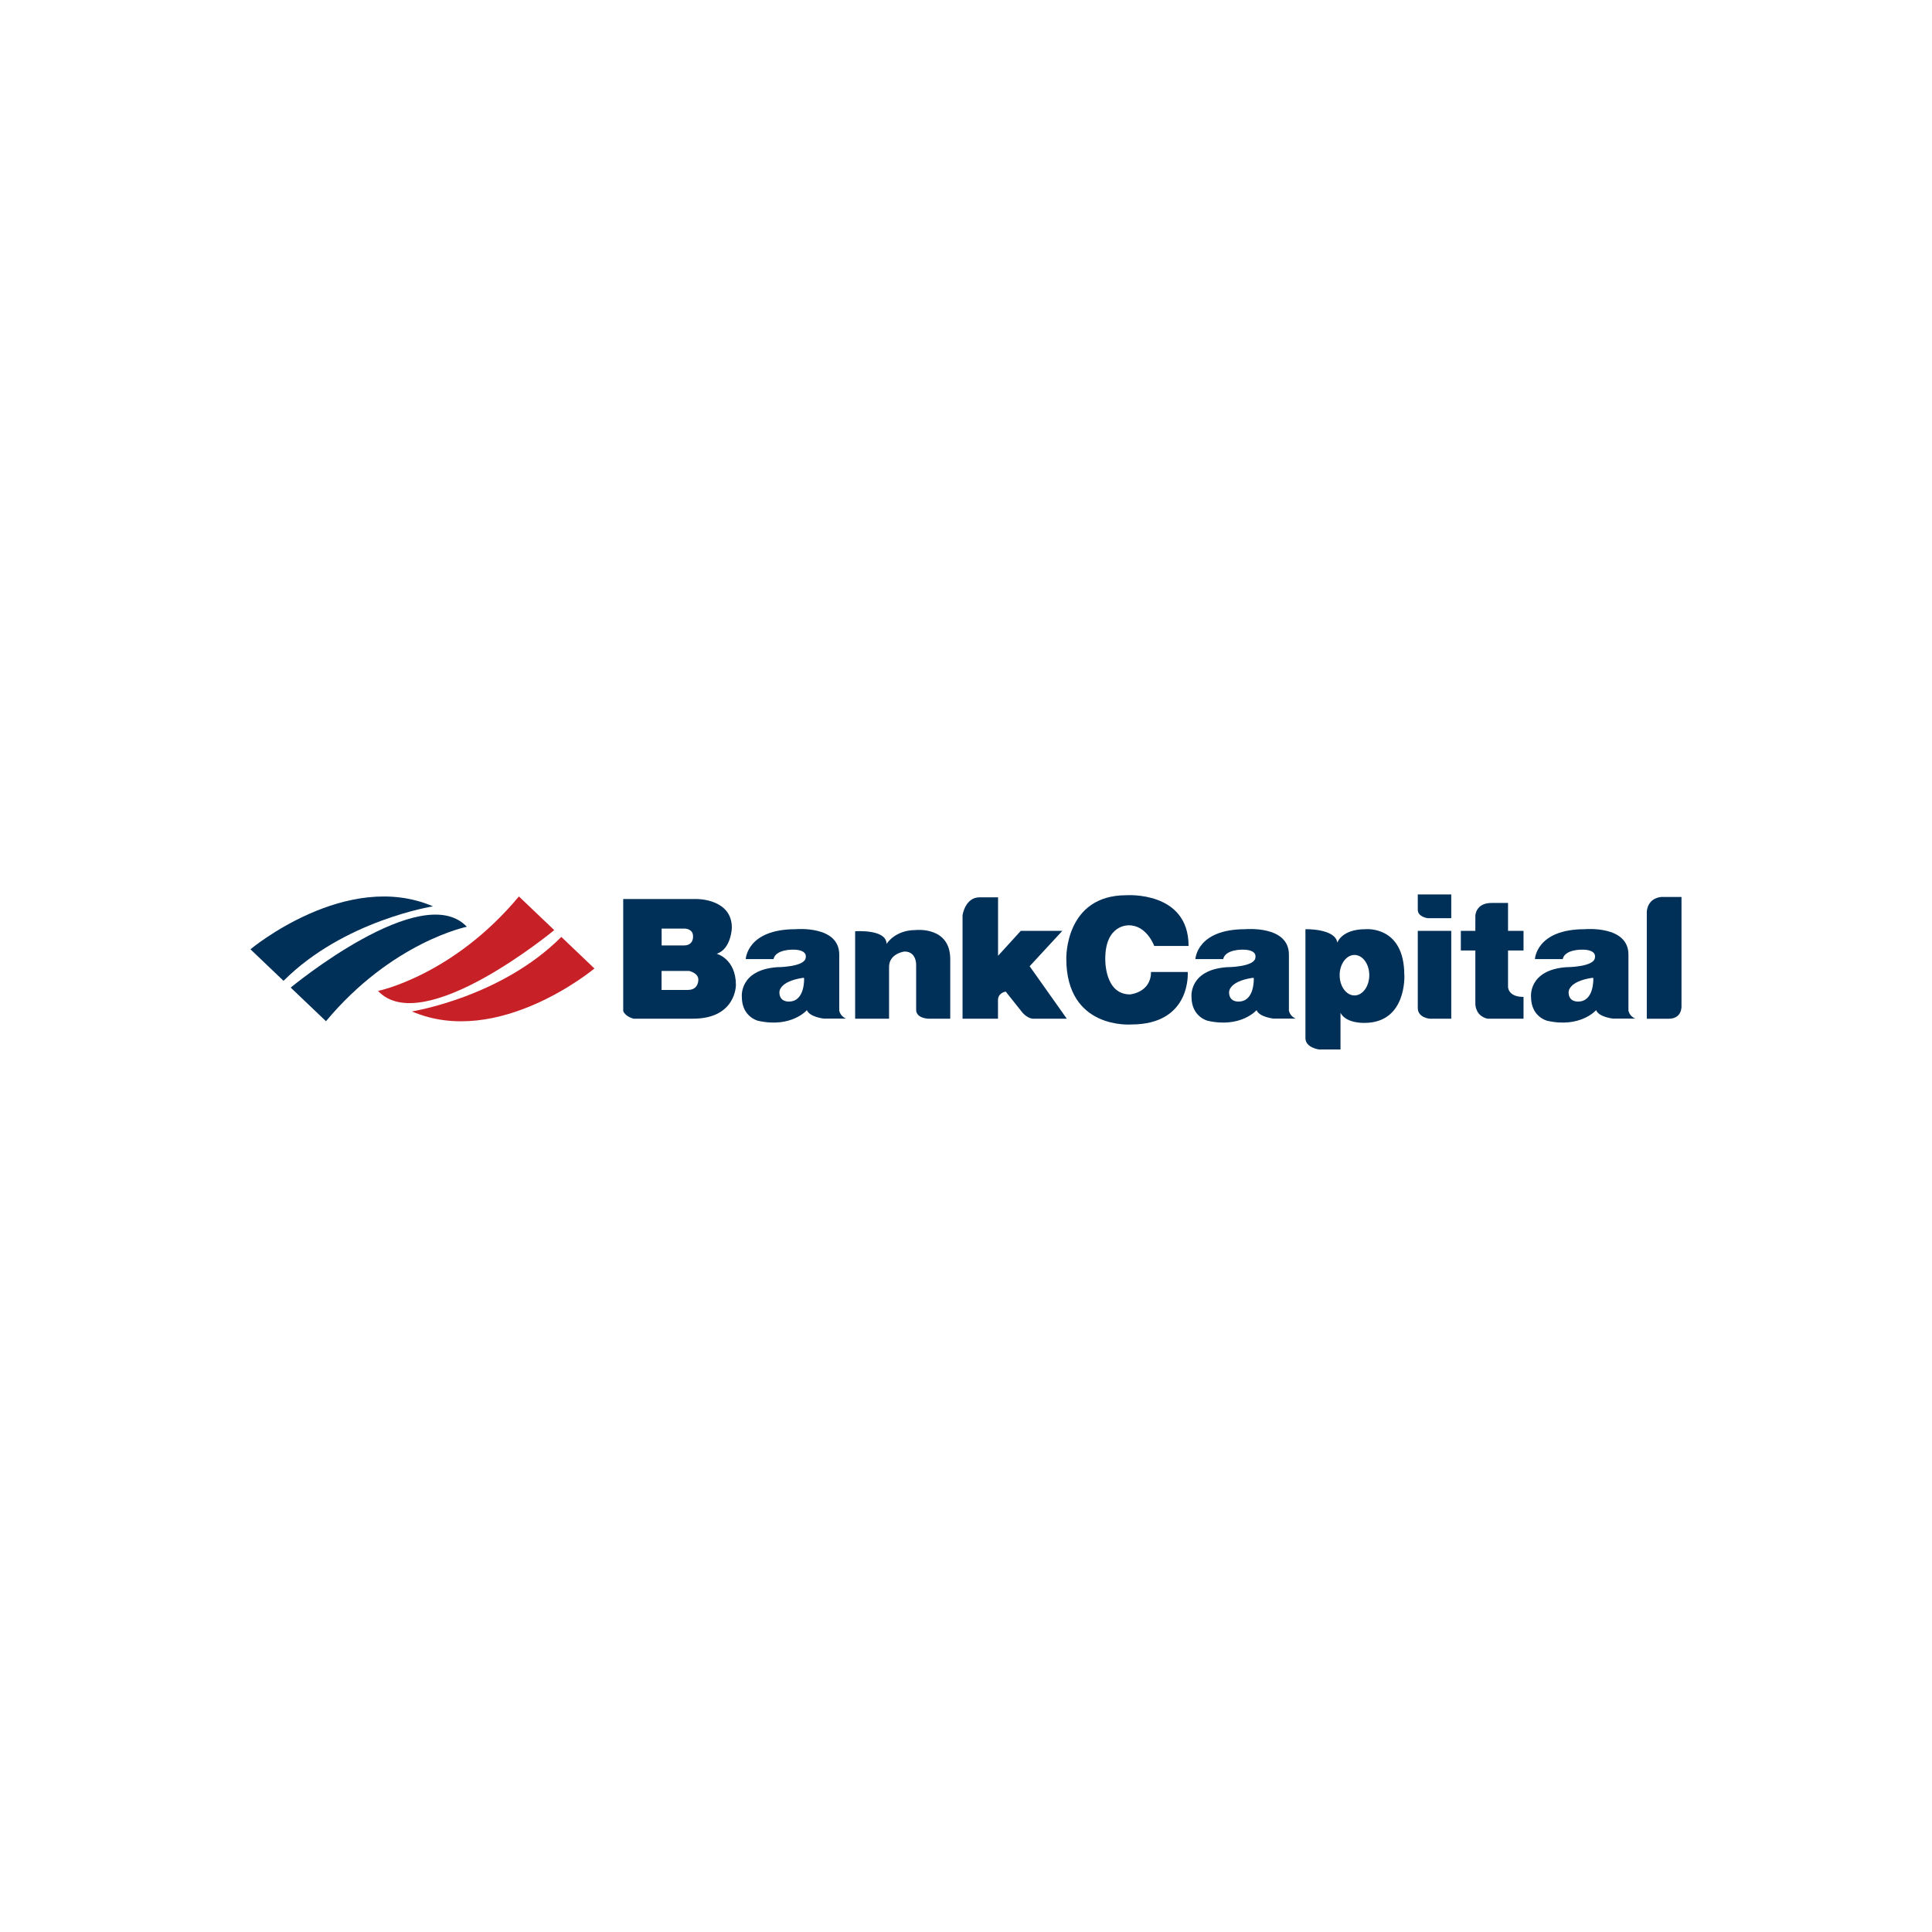 <svg width="108" height="108" viewBox="0 0 108 108" fill="none" xmlns="http://www.w3.org/2000/svg">
<g clip-path="url(#clip0_801_8206)">
<path d="M18.224 57.088L16.25 55.206C16.25 55.206 23.587 49.134 26.096 51.807C26.096 51.807 21.92 52.653 18.221 57.088" fill="#003058"/>
<path d="M15.848 54.828L14 53.065C14 53.065 19.363 48.585 24.204 50.665C24.204 50.665 19.23 51.446 15.851 54.828" fill="#003058"/>
<path d="M29.008 50.112L30.982 51.994C30.982 51.994 23.645 58.07 21.132 55.394C21.132 55.394 25.309 54.548 29.008 50.112Z" fill="#C72127"/>
<path d="M31.381 52.376L33.229 54.139C33.229 54.139 27.866 58.622 23.024 56.539C23.024 56.539 27.999 55.758 31.377 52.376" fill="#C72127"/>
<path d="M40.064 53.317C40.886 53.044 40.91 51.855 40.91 51.855C40.91 50.232 38.946 50.256 38.946 50.256H34.838V56.519C34.974 56.849 35.421 56.945 35.421 56.945H38.742C41.148 56.945 41.138 55.066 41.138 55.066C41.138 53.59 40.064 53.317 40.064 53.317ZM36.982 51.909H38.285C38.285 51.909 38.742 51.909 38.742 52.342C38.742 52.342 38.786 52.85 38.233 52.85H36.986V51.906L36.982 51.909ZM38.465 55.339H36.982V54.275H38.513C38.513 54.275 39.038 54.378 39.038 54.766C39.038 54.766 39.059 55.336 38.465 55.336" fill="#003058"/>
<path d="M46.914 56.471V53.362C46.914 51.715 44.473 51.943 44.473 51.943C41.755 51.943 41.687 53.614 41.687 53.614H43.238C43.365 53.055 44.333 53.086 44.333 53.086C45.154 53.086 45.042 53.508 45.042 53.508C45.042 54.067 43.433 54.067 43.433 54.067C41.309 54.228 41.469 55.724 41.469 55.724C41.469 56.843 42.369 57.061 42.369 57.061C44.231 57.483 45.107 56.468 45.107 56.468C45.257 56.856 46.055 56.941 46.055 56.941H47.299C46.944 56.798 46.91 56.468 46.91 56.468M44.104 55.987C44.104 55.987 43.569 56.031 43.569 55.472C43.569 55.472 43.518 54.865 44.892 54.661L44.95 54.671C44.95 54.671 45.018 55.987 44.104 55.987Z" fill="#003058"/>
<path d="M47.803 56.945V52.059C47.803 52.059 49.559 51.923 49.559 52.768C49.559 52.768 50.016 51.991 51.179 51.991C51.179 51.991 53.119 51.763 53.119 53.614V56.945H51.888C51.888 56.945 51.213 56.928 51.213 56.447V53.945C51.213 53.945 51.247 53.191 50.562 53.191C50.562 53.191 49.699 53.293 49.699 54.054V56.945H47.8H47.803Z" fill="#003058"/>
<path d="M53.807 56.945V51.166C53.807 51.166 53.944 50.16 54.765 50.16H55.792V53.43L57.063 52.035H59.385L57.558 54.013L59.634 56.945H57.83C57.83 56.945 57.469 57.02 57.08 56.512L56.221 55.431C56.221 55.431 55.788 55.489 55.788 55.912V56.945H53.804H53.807Z" fill="#003058"/>
<path d="M66.439 52.881H64.523C64.523 52.881 64.11 51.725 63.108 51.725C63.108 51.725 61.785 51.647 61.785 53.6C61.785 53.6 61.727 55.588 63.166 55.588C63.166 55.588 64.342 55.492 64.342 54.333H66.395C66.395 54.333 66.623 57.269 63.234 57.269C63.234 57.269 59.607 57.565 59.607 53.59C59.607 53.59 59.515 50.044 62.962 50.044C62.962 50.044 66.442 49.792 66.442 52.877" fill="#003058"/>
<path d="M72.051 56.471V53.362C72.051 51.715 69.61 51.943 69.61 51.943C66.892 51.943 66.824 53.614 66.824 53.614H68.376C68.502 53.055 69.47 53.086 69.47 53.086C70.291 53.086 70.179 53.508 70.179 53.508C70.179 54.067 68.57 54.067 68.57 54.067C66.446 54.228 66.606 55.724 66.606 55.724C66.606 56.843 67.506 57.061 67.506 57.061C69.368 57.483 70.244 56.468 70.244 56.468C70.394 56.856 71.192 56.941 71.192 56.941H72.436C72.081 56.798 72.047 56.468 72.047 56.468M69.241 55.987C69.241 55.987 68.706 56.031 68.706 55.472C68.706 55.472 68.655 54.865 70.029 54.661L70.087 54.671C70.087 54.671 70.155 55.987 69.241 55.987Z" fill="#003058"/>
<path d="M91.031 56.471V53.362C91.031 51.715 88.589 51.943 88.589 51.943C85.872 51.943 85.804 53.614 85.804 53.614H87.355C87.481 53.055 88.45 53.086 88.45 53.086C89.271 53.086 89.159 53.508 89.159 53.508C89.159 54.067 87.549 54.067 87.549 54.067C85.425 54.228 85.586 55.724 85.586 55.724C85.586 56.843 86.486 57.061 86.486 57.061C88.347 57.483 89.224 56.468 89.224 56.468C89.37 56.856 90.171 56.941 90.171 56.941H91.416C91.061 56.798 91.027 56.468 91.027 56.468M88.221 55.987C88.221 55.987 87.686 56.031 87.686 55.472C87.686 55.472 87.635 54.865 89.009 54.661L89.067 54.671C89.067 54.671 89.135 55.987 88.221 55.987Z" fill="#003058"/>
<path d="M78.501 54.504C78.501 51.725 76.333 51.943 76.333 51.943C74.986 51.943 74.758 52.697 74.758 52.697C74.645 51.896 72.975 51.943 72.975 51.943V58.032C72.975 58.571 73.738 58.667 73.738 58.667H74.935V56.621C75.259 57.228 76.278 57.18 76.278 57.18C78.651 57.18 78.505 54.504 78.505 54.504M75.716 55.646C75.259 55.646 74.887 55.138 74.887 54.514C74.887 53.89 75.259 53.382 75.716 53.382C76.173 53.382 76.544 53.89 76.544 54.514C76.544 55.138 76.173 55.646 75.716 55.646Z" fill="#003058"/>
<path d="M79.255 50H81.126V51.326H79.803C79.803 51.326 79.255 51.258 79.255 50.856V50Z" fill="#003058"/>
<path d="M79.255 56.345V52.035H81.126V56.945H79.916C79.916 56.945 79.255 56.894 79.255 56.345Z" fill="#003058"/>
<path d="M84.3 50.474V52.035H85.166V53.133H84.3V55.155C84.3 55.155 84.277 55.728 85.166 55.728V56.945H83.145C82.538 56.795 82.476 56.277 82.473 56.116V56.075V53.133H81.662V52.035H82.473V51.19C82.473 51.19 82.483 50.474 83.39 50.474H84.297H84.3Z" fill="#003058"/>
<path d="M92.902 50.14H93.997V56.246C93.997 56.246 94.041 56.948 93.277 56.948H92.057V50.982C92.057 50.982 92.05 50.208 92.902 50.136" fill="#003058"/>
</g>
<defs>
<clipPath id="clip0_801_8206">
<rect width="80" height="8.667" fill="white" transform="translate(14 50)"/>
</clipPath>
</defs>
</svg>
